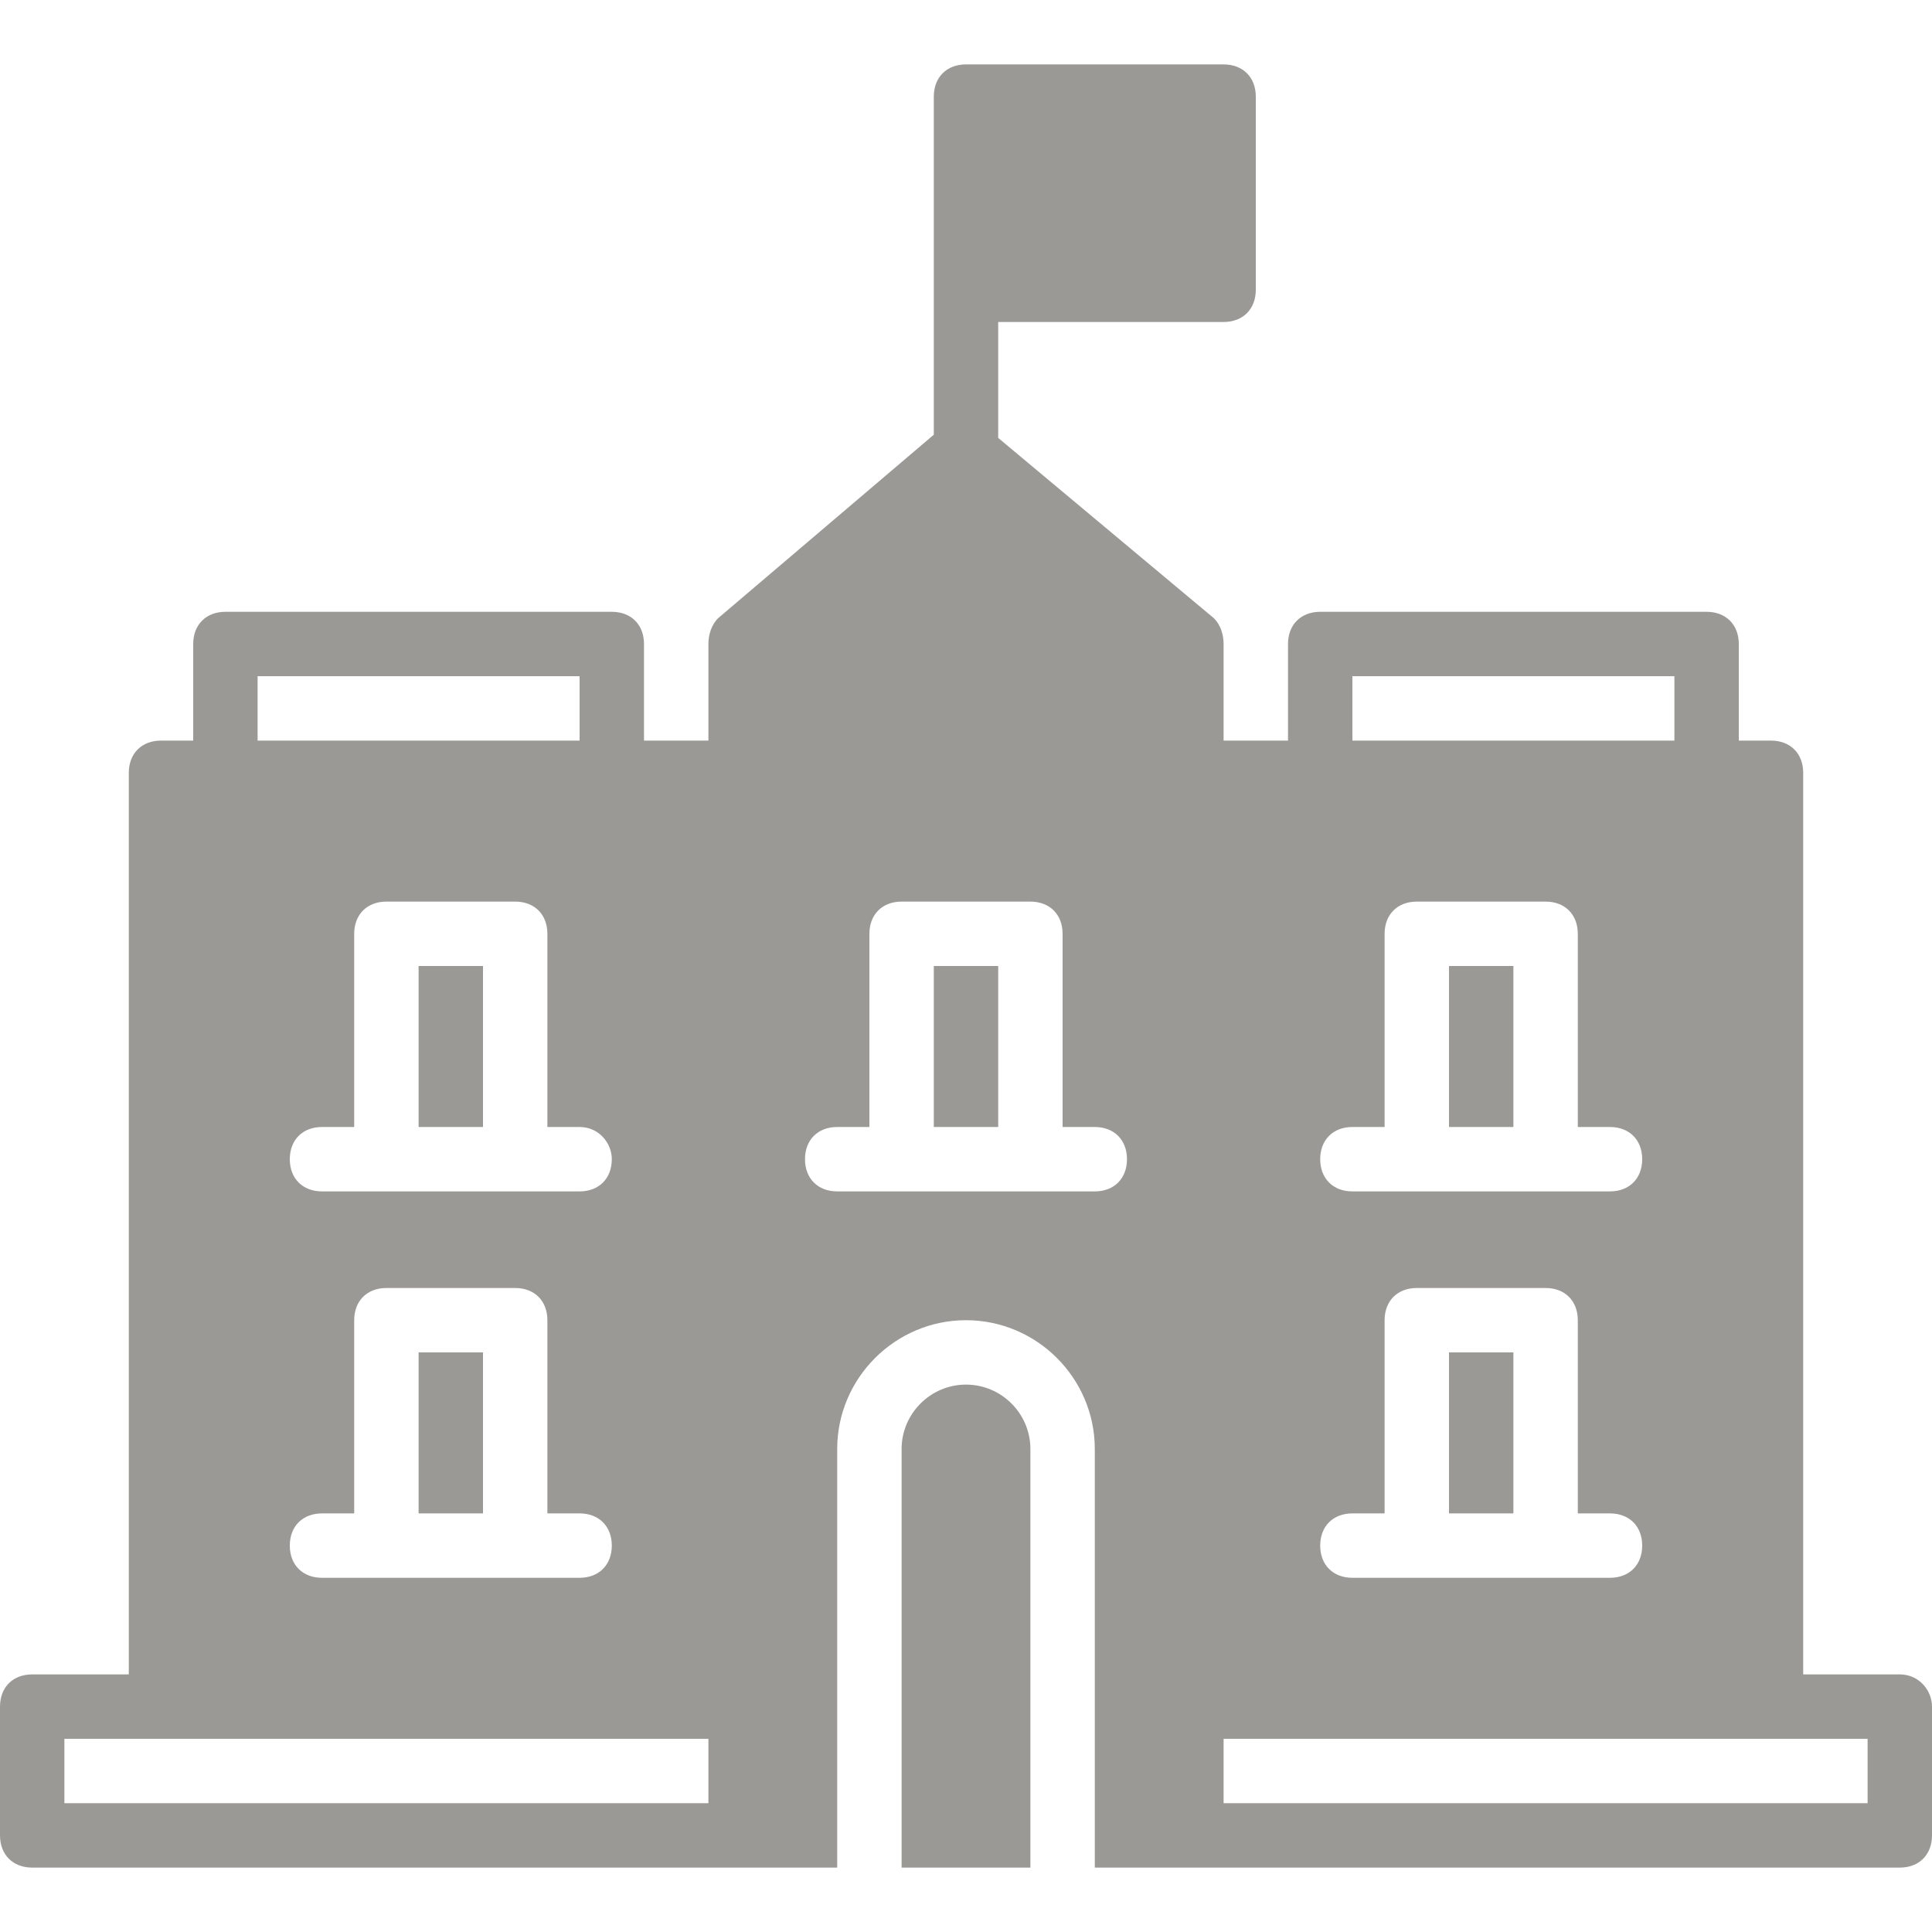 <!DOCTYPE svg PUBLIC "-//W3C//DTD SVG 1.1//EN" "http://www.w3.org/Graphics/SVG/1.1/DTD/svg11.dtd">
<!-- Uploaded to: SVG Repo, www.svgrepo.com, Transformed by: SVG Repo Mixer Tools -->
<svg fill="#9a9996" version="1.1" id="Layer_1" xmlns="http://www.w3.org/2000/svg" xmlns:xlink="http://www.w3.org/1999/xlink" viewBox="0 0 512.00 512.00" xml:space="preserve" width="800px" height="800px">
<g id="SVGRepo_bgCarrier" stroke-width="0"/>
<g id="SVGRepo_tracerCarrier" stroke-linecap="round" stroke-linejoin="round" stroke="#CCCCCC" stroke-width="31.744"/>
<g id="SVGRepo_iconCarrier"> <g> <g> <path d="M503.467,443.733h-25.6V204.8c0-5.12-3.413-8.533-8.533-8.533H460.8v-25.6c0-5.12-3.413-8.533-8.533-8.533h-102.4 c-5.12,0-8.533,3.413-8.533,8.533v25.6h-17.067v-25.6c0-2.56-0.853-5.12-2.56-6.827l-57.173-47.787v-30.72h59.733 c5.12,0,8.533-3.413,8.533-8.533V25.6c0-5.12-3.413-8.533-8.533-8.533H256c-5.12,0-8.533,3.413-8.533,8.533v51.2v38.4 l-57.173,48.64c-1.707,1.707-2.56,4.267-2.56,6.827v25.6h-17.067v-25.6c0-5.12-3.413-8.533-8.533-8.533h-102.4 c-5.12,0-8.533,3.413-8.533,8.533v25.6h-8.533c-5.12,0-8.533,3.413-8.533,8.533v238.933h-25.6c-5.12,0-8.533,3.413-8.533,8.533 V486.4c0,5.12,3.413,8.533,8.533,8.533h187.733h25.6V384c0-18.773,15.36-34.133,34.133-34.133 c18.773,0,34.133,15.36,34.133,34.133v110.933h25.6h187.733c5.12,0,8.533-3.413,8.533-8.533v-34.133 C512,448,508.587,443.733,503.467,443.733z M162.133,307.2c0,5.12-3.413,8.533-8.533,8.533h-17.067H102.4H85.333 c-5.12,0-8.533-3.413-8.533-8.533s3.413-8.533,8.533-8.533h8.533v-51.2c0-5.12,3.413-8.533,8.533-8.533h34.133 c5.12,0,8.533,3.413,8.533,8.533v51.2h8.533C158.72,298.667,162.133,302.933,162.133,307.2z M153.6,401.067 c5.12,0,8.533,3.413,8.533,8.533c0,5.12-3.413,8.533-8.533,8.533h-17.067H102.4H85.333c-5.12,0-8.533-3.413-8.533-8.533 c0-5.12,3.413-8.533,8.533-8.533h8.533v-51.2c0-5.12,3.413-8.533,8.533-8.533h34.133c5.12,0,8.533,3.413,8.533,8.533v51.2H153.6z M68.267,179.2H153.6v17.067H68.267V179.2z M187.733,477.867H17.067V460.8h25.6h145.067V477.867z M290.133,315.733h-17.067 h-34.133h-17.067c-5.12,0-8.533-3.413-8.533-8.533s3.413-8.533,8.533-8.533h8.533v-51.2c0-5.12,3.413-8.533,8.533-8.533h34.133 c5.12,0,8.533,3.413,8.533,8.533v51.2h8.533c5.12,0,8.533,3.413,8.533,8.533S295.253,315.733,290.133,315.733z M358.4,179.2 h85.333v17.067H358.4V179.2z M358.4,298.667h8.533v-51.2c0-5.12,3.413-8.533,8.533-8.533H409.6c5.12,0,8.533,3.413,8.533,8.533 v51.2h8.533c5.12,0,8.533,3.413,8.533,8.533s-3.413,8.533-8.533,8.533H409.6h-34.133H358.4c-5.12,0-8.533-3.413-8.533-8.533 S353.28,298.667,358.4,298.667z M358.4,401.067h8.533v-51.2c0-5.12,3.413-8.533,8.533-8.533H409.6c5.12,0,8.533,3.413,8.533,8.533 v51.2h8.533c5.12,0,8.533,3.413,8.533,8.533c0,5.12-3.413,8.533-8.533,8.533H409.6h-34.133H358.4c-5.12,0-8.533-3.413-8.533-8.533 C349.867,404.48,353.28,401.067,358.4,401.067z M494.933,477.867H324.267V460.8h145.067h25.6V477.867z"/> </g> </g> <g> <g> <rect x="384" y="358.4" width="17.067" height="42.667"/> </g> </g> <g> <g> <rect x="110.933" y="256" width="17.067" height="42.667"/> </g> </g> <g> <g> <rect x="110.933" y="358.4" width="17.067" height="42.667"/> </g> </g> <g> <g> <rect x="247.467" y="256" width="17.067" height="42.667"/> </g> </g> <g> <g> <rect x="384" y="256" width="17.067" height="42.667"/> </g> </g> <g> <g> <path d="M256,366.933c-9.387,0-17.067,7.68-17.067,17.067v110.933h34.133V384C273.067,374.613,265.387,366.933,256,366.933z"/> </g> </g> </g>
</svg>